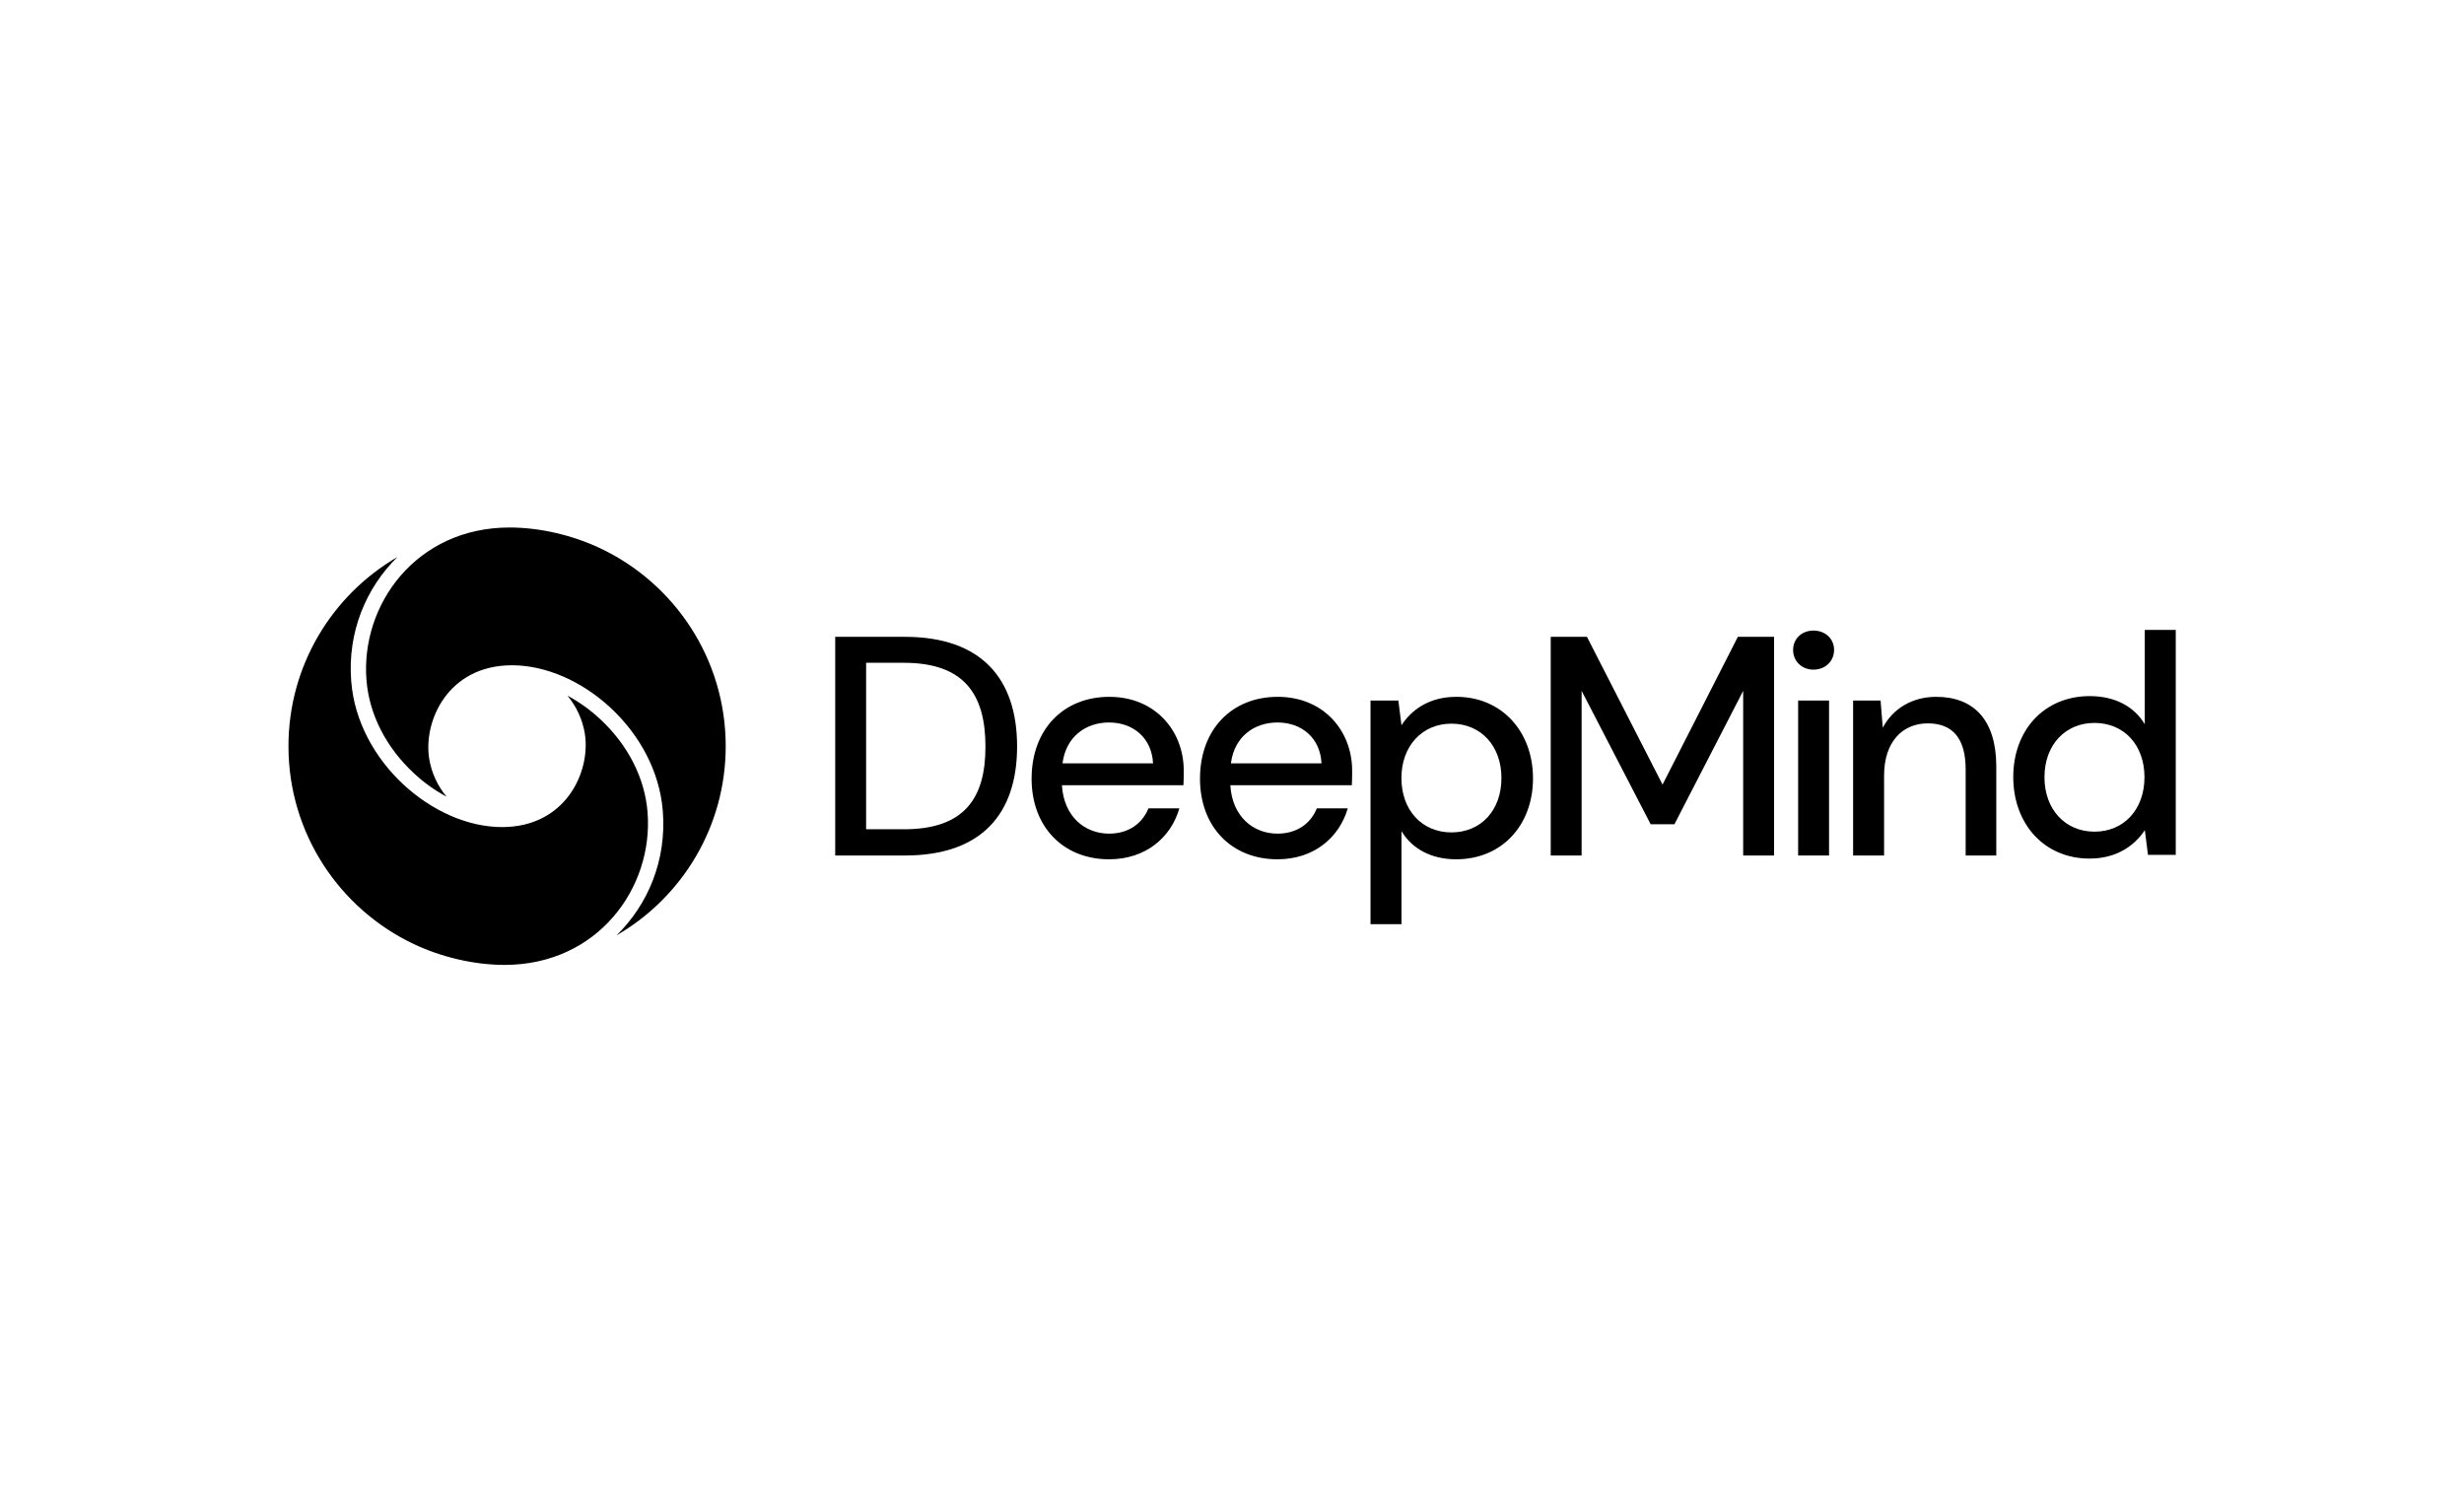 <?xml version="1.0" encoding="utf-8"?>
<!-- Generator: Adobe Illustrator 25.0.1, SVG Export Plug-In . SVG Version: 6.00 Build 0)  -->
<svg version="1.0" id="katman_1" xmlns="http://www.w3.org/2000/svg" xmlns:xlink="http://www.w3.org/1999/xlink" x="0px" y="0px"
	 viewBox="0 0 338 204.7" style="enable-background:new 0 0 338 204.7;" xml:space="preserve">
<symbol  id="deepmind-logo" viewBox="-1294.5 -300 2589 600">
	<path d="M-866.6-271.5c-37.5-17.7-82.1-28.5-124.5-28.5c-127.9,0-204.4,105.9-196.2,209.3c3.7,46.8,26.7,92.1,64.7,127.5
		c13.6,12.8,28.8,23.7,45.2,32.5c-12.4-14.8-20.6-32.7-23.8-51.8c-8.5-52,25.8-128.5,113.5-128.5c94.3,0,198.2,89.7,206.9,199.9
		c5.4,67.5-20.2,128.2-63.4,170.6C-754.6,207.6-694.5,110.9-694.5,0C-694.5-119.9-764.9-223.4-866.6-271.5z"/>
	<path d="M-801.7,90.7c-3.7-46.8-26.7-92.1-64.7-127.5c-13.6-12.8-28.8-23.7-45.2-32.5c12.4,14.8,20.6,32.7,23.8,51.8
		c8.5,52-25.8,128.5-113.5,128.5c-94.3,0-198.2-89.7-206.9-199.9c-5.4-67.4,20.2-128.2,63.4-170.6
		c-89.4,51.9-149.5,148.7-149.5,259.6c0,119.9,70.4,223.4,172.1,271.5c37.5,17.7,82.1,28.5,124.5,28.5
		C-870,300-793.5,194.1-801.7,90.7z"/>
	<path d="M-448.7-150h-95.6v300h95.6c105.4,0,153.9-57.4,153.9-149.6C-294.8-92.1-343.3-150-448.7-150z M-450,114h-51.9v-228.4h51.8
		c83.1,0,111.9,43.7,111.9,114.9C-338.1,71.1-366.8,114-450,114z"/>
	<path d="M-168.2-67.7c-63.4,0-106.7,45-106.7,112.3c0,66.4,43.7,110.6,106.3,110.6c50.2,0,84.9-30,96.4-69.9h-42.4
		c-8.6,21-27.4,34.7-54,34.7c-33,0-62.1-23.1-64.7-66.4h166.7c0.4-7.7,0.4-14.1,0.4-20.1C-66.2-21.4-105.7-67.7-168.2-67.7z
		 M-232.5,23.6c4.7-36.9,32.1-56.1,63.8-56.1c33.4,0,58.7,21.4,60.4,56.1H-232.5z"/>
	<path d="M62.8-67.7c-63.4,0-106.7,45-106.7,112.3c0,66.4,43.7,110.6,106.3,110.6c50.1,0,84.8-30,96.4-69.9h-42.4
		c-8.6,21-27.4,34.7-54,34.7c-33,0-62.1-23.1-64.7-66.4h166.7c0.4-7.7,0.4-14.1,0.4-20.1C164.8-21.4,125.3-67.7,62.8-67.7z
		 M-1.5,23.6c4.7-36.9,32.1-56.1,63.9-56.1c33.4,0,58.7,21.4,60.4,56.1H-1.5z"/>
	<path d="M307.9-67.7c-38.1,0-62.1,18.4-75.4,39l-4.3-33.9H190v306.8h42.5V116.6c14.6,24.4,41.1,38.6,75,38.6
		c62.6,0,105.4-46.7,105.4-111S370-67.7,307.9-67.7z M301,118.3c-39.9,0-68.6-30-68.6-74.6c0-44.1,28.7-74.6,68.6-74.6
		c40.3,0,68.6,30.4,68.6,74.6C369.6,88.3,341.3,118.3,301,118.3L301,118.3z"/>
	<polygon points="590.6,52.7 486.9,-150 437.2,-150 437.2,150 479.6,150 479.6,-75.9 574.3,107.1 606.9,107.1 701.2,-75.9 
		701.2,150 743.6,150 743.6,-150 693.9,-150 	"/>
	<rect x="776.6" y="-62.6" width="42.4" height="212.6"/>
	<path d="M797.6-158.6c-15.9,0-27.9,11.1-27.9,26.6s12,27,27.9,27c16.3,0,28.3-11.6,28.3-27S813.9-158.6,797.6-158.6z"/>
	<path d="M966-67.7c-33,0-59.6,16.3-73.3,42.4l-3-37.3H852V150h42.5V40.3c0-46.3,25.3-71.6,60-71.6c34.3,0,51.9,21,51.9,63V150h42
		V27.4C1048.3-36.4,1017-67.7,966-67.7z"/>
	<path d="M1252.1-159.5v129.4c-14.6-24.4-41.1-38.6-75.4-38.6c-62.6,0-105,46.7-105,111s42.4,111.9,104.6,111.9
		c38.1,0,62.1-18.4,75.9-39l4.3,33.9h38.1v-308.6H1252.1z M1183.1,117.3c-39.9,0-68.6-30.4-68.6-74.6c0-44.6,28.7-74.6,68.6-74.6
		c40.3,0,68.6,30,68.6,74.6C1251.6,86.9,1223.4,117.3,1183.1,117.3L1183.1,117.3z"/>
</symbol>
<use xlink:href="#deepmind-logo"  width="2589" height="600" x="-1294.5" y="-300" transform="matrix(0.1 0 0 0.1 169 102.37)" style="overflow:visible;"/>
</svg>
